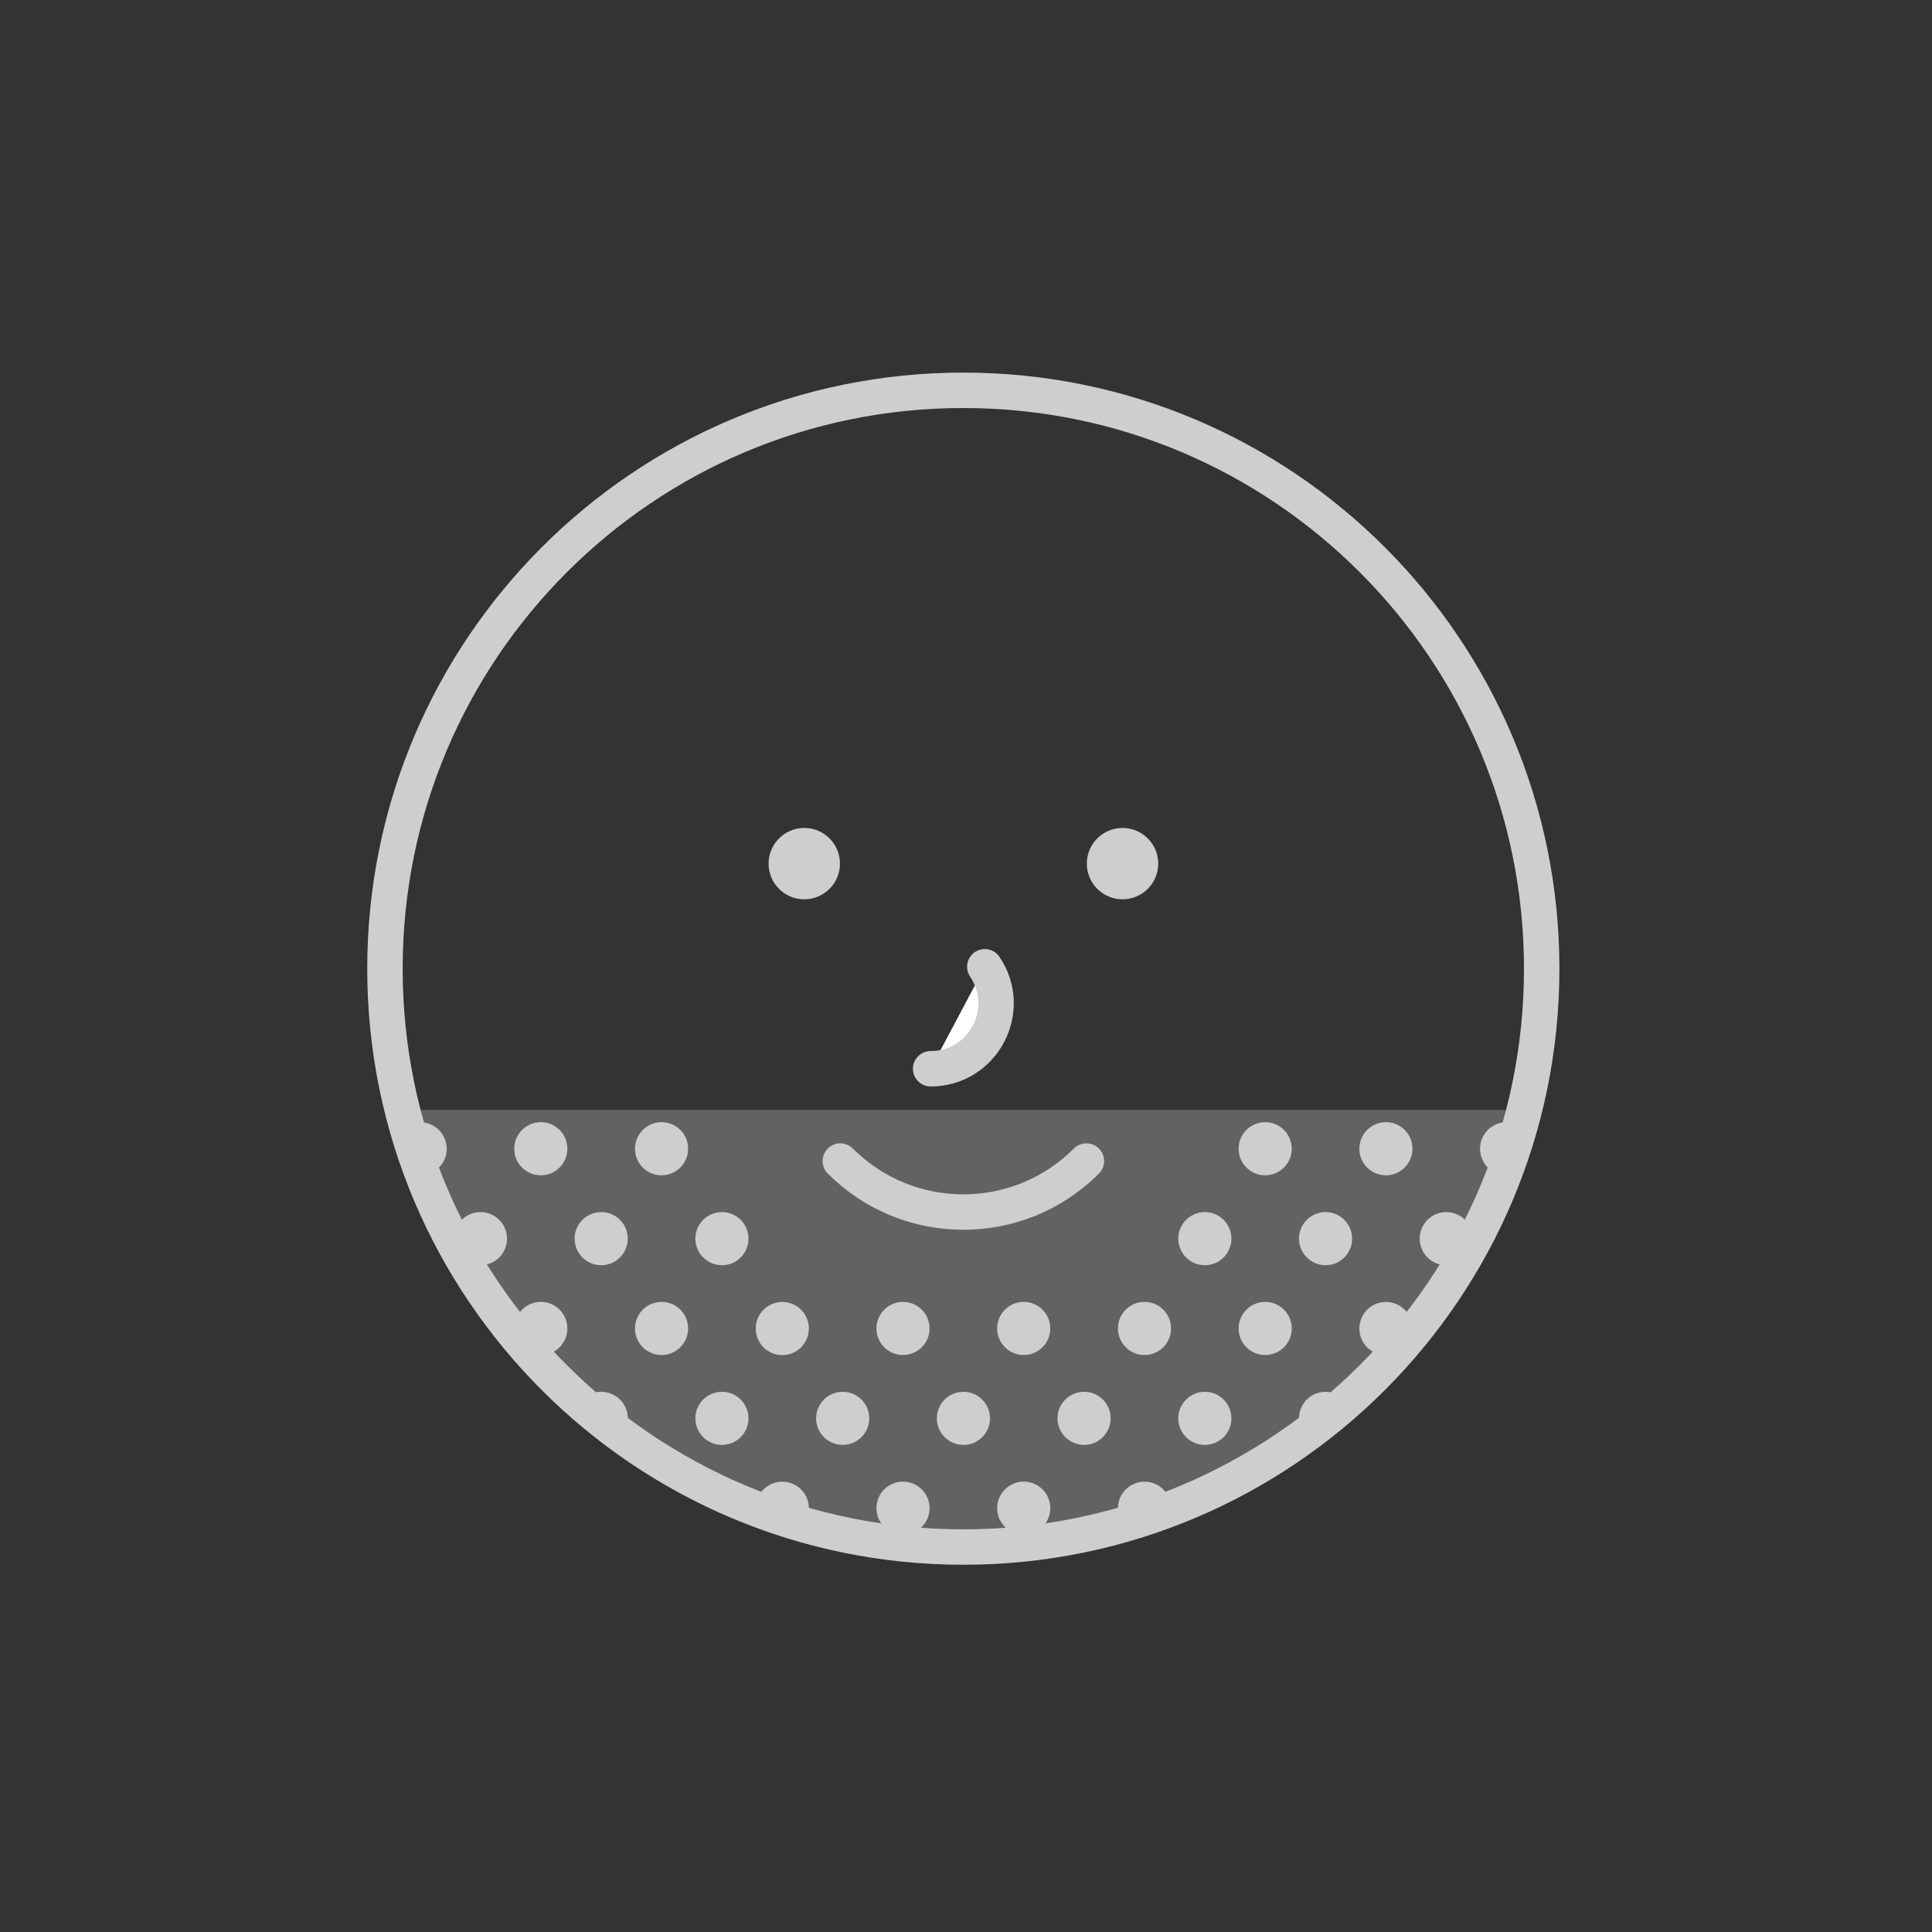 <svg width="48" height="48" viewBox="0 0 48 48" fill="none" xmlns="http://www.w3.org/2000/svg">
<rect x="0" y="0" width="48" height="48" fill="#333333" stroke="none"/>
<path opacity="0.3" d="M37.869 27.578H9.999C11.565 33.816 17.209 38.436 23.934 38.436C30.658 38.436 36.302 33.816 37.869 27.578Z" fill="#CECECE"/>
<path d="M23.933 38.436C31.869 38.436 38.303 32.002 38.303 24.067C38.303 16.131 31.869 9.697 23.933 9.697C15.997 9.697 9.564 16.131 9.564 24.067C9.564 32.002 15.997 38.436 23.933 38.436Z" stroke="#CECECE" stroke-width="0.88" stroke-miterlimit="10"/>
<path d="M24.467 24.019C25.195 25.098 24.423 26.553 23.121 26.553L24.467 24.019Z" fill="white"/>
<path d="M24.467 24.019C25.195 25.098 24.423 26.553 23.121 26.553" stroke="#CECECE" stroke-width="0.88" stroke-miterlimit="10" stroke-linecap="round" stroke-linejoin="round"/>
<path d="M26.992 28.846C25.303 30.536 22.566 30.536 20.877 28.846" stroke="#CECECE" stroke-width="0.88" stroke-miterlimit="10" stroke-linecap="round" stroke-linejoin="round"/>
<path d="M19.982 22.343C20.471 22.343 20.869 21.946 20.869 21.457C20.869 20.967 20.471 20.57 19.982 20.57C19.492 20.57 19.095 20.967 19.095 21.457C19.095 21.946 19.492 22.343 19.982 22.343Z" fill="#CECECE"/>
<path d="M27.889 22.343C28.379 22.343 28.776 21.946 28.776 21.457C28.776 20.967 28.379 20.57 27.889 20.57C27.399 20.57 27.002 20.967 27.002 21.457C27.002 21.946 27.399 22.343 27.889 22.343Z" fill="#CECECE"/>
<path d="M28.435 32.345C28.07 32.345 27.775 32.641 27.775 33.005C27.775 33.37 28.07 33.665 28.435 33.665C28.799 33.665 29.095 33.37 29.095 33.005C29.095 32.641 28.799 32.345 28.435 32.345Z" fill="#CECECE"/>
<path d="M25.434 36.81C25.07 36.81 24.774 37.106 24.774 37.47C24.774 37.834 25.07 38.13 25.434 38.13C25.798 38.13 26.094 37.834 26.094 37.47C26.096 37.108 25.8 36.81 25.434 36.81Z" fill="#CECECE"/>
<path d="M25.434 32.345C25.07 32.345 24.774 32.641 24.774 33.005C24.774 33.37 25.07 33.665 25.434 33.665C25.798 33.665 26.094 33.37 26.094 33.005C26.094 32.641 25.8 32.345 25.434 32.345Z" fill="#CECECE"/>
<path d="M26.933 34.579C26.569 34.579 26.273 34.874 26.273 35.239C26.273 35.603 26.569 35.898 26.933 35.898C27.297 35.898 27.593 35.603 27.593 35.239C27.595 34.874 27.299 34.579 26.933 34.579Z" fill="#CECECE"/>
<path d="M34.432 33.667C34.797 33.667 35.092 33.371 35.092 33.007C35.092 32.642 34.797 32.347 34.432 32.347C34.068 32.347 33.773 32.642 33.773 33.007C33.773 33.371 34.068 33.667 34.432 33.667Z" fill="#CECECE"/>
<path d="M34.432 27.88C34.068 27.88 33.773 28.176 33.773 28.54C33.773 28.905 34.068 29.2 34.432 29.2C34.797 29.2 35.092 28.905 35.092 28.54C35.094 28.176 34.797 27.88 34.432 27.88Z" fill="#CECECE"/>
<path d="M32.933 30.114C32.569 30.114 32.273 30.409 32.273 30.774C32.273 31.138 32.569 31.434 32.933 31.434C33.297 31.434 33.593 31.138 33.593 30.774C33.593 30.409 33.297 30.114 32.933 30.114Z" fill="#CECECE"/>
<path d="M35.931 30.114C35.567 30.114 35.272 30.409 35.272 30.774C35.272 31.138 35.567 31.434 35.931 31.434C36.296 31.434 36.591 31.138 36.591 30.774C36.593 30.409 36.297 30.114 35.931 30.114Z" fill="#CECECE"/>
<path d="M29.934 34.579C29.57 34.579 29.274 34.874 29.274 35.239C29.274 35.603 29.57 35.898 29.934 35.898C30.298 35.898 30.594 35.603 30.594 35.239C30.594 34.874 30.298 34.579 29.934 34.579Z" fill="#CECECE"/>
<path d="M29.934 30.114C29.57 30.114 29.274 30.409 29.274 30.774C29.274 31.138 29.57 31.434 29.934 31.434C30.298 31.434 30.594 31.138 30.594 30.774C30.594 30.409 30.298 30.114 29.934 30.114Z" fill="#CECECE"/>
<path d="M31.433 27.88C31.069 27.88 30.773 28.176 30.773 28.54C30.773 28.905 31.069 29.2 31.433 29.2C31.797 29.2 32.093 28.905 32.093 28.54C32.093 28.176 31.797 27.88 31.433 27.88Z" fill="#CECECE"/>
<path d="M31.433 32.345C31.069 32.345 30.773 32.641 30.773 33.005C30.773 33.37 31.069 33.665 31.433 33.665C31.797 33.665 32.093 33.37 32.093 33.005C32.093 32.641 31.797 32.345 31.433 32.345Z" fill="#CECECE"/>
<path d="M17.936 34.579C17.572 34.579 17.276 34.874 17.276 35.239C17.276 35.603 17.572 35.898 17.936 35.898C18.301 35.898 18.596 35.603 18.596 35.239C18.596 34.874 18.301 34.579 17.936 34.579Z" fill="#CECECE"/>
<path d="M13.436 32.345C13.072 32.345 12.776 32.641 12.776 33.005C12.776 33.37 13.072 33.665 13.436 33.665C13.801 33.665 14.096 33.37 14.096 33.005C14.096 32.641 13.801 32.345 13.436 32.345Z" fill="#CECECE"/>
<path d="M22.435 32.345C22.07 32.345 21.775 32.641 21.775 33.005C21.775 33.37 22.07 33.665 22.435 33.665C22.799 33.665 23.095 33.37 23.095 33.005C23.095 32.641 22.799 32.345 22.435 32.345Z" fill="#CECECE"/>
<path d="M13.436 27.88C13.072 27.88 12.776 28.176 12.776 28.54C12.776 28.905 13.072 29.2 13.436 29.2C13.801 29.2 14.096 28.905 14.096 28.54C14.098 28.176 13.801 27.88 13.436 27.88Z" fill="#CECECE"/>
<path d="M14.936 30.114C14.572 30.114 14.276 30.409 14.276 30.774C14.276 31.138 14.572 31.434 14.936 31.434C15.3 31.434 15.596 31.138 15.596 30.774C15.598 30.409 15.302 30.114 14.936 30.114Z" fill="#CECECE"/>
<path d="M20.096 37.472C20.096 37.107 19.8 36.812 19.436 36.812C19.072 36.812 18.776 37.107 18.776 37.472C18.776 37.611 18.82 37.741 18.894 37.848C19.135 37.938 19.38 38.024 19.626 38.102C19.897 38.019 20.096 37.769 20.096 37.472Z" fill="#CECECE"/>
<path d="M15.598 35.239C15.598 34.874 15.302 34.579 14.938 34.579C14.637 34.579 14.387 34.781 14.306 35.054C14.605 35.323 14.917 35.58 15.237 35.825C15.45 35.715 15.598 35.495 15.598 35.239Z" fill="#CECECE"/>
<path d="M29.095 37.472C29.095 37.107 28.799 36.812 28.435 36.812C28.07 36.812 27.775 37.107 27.775 37.472C27.775 37.769 27.974 38.019 28.244 38.102C28.493 38.024 28.736 37.938 28.977 37.848C29.051 37.741 29.095 37.611 29.095 37.472Z" fill="#CECECE"/>
<path d="M36.771 28.542C36.771 28.906 37.066 29.202 37.431 29.202C37.447 29.202 37.461 29.198 37.477 29.197C37.612 28.813 37.735 28.422 37.839 28.025C37.726 27.937 37.586 27.88 37.432 27.88C37.066 27.88 36.771 28.176 36.771 28.542Z" fill="#CECECE"/>
<path d="M32.933 34.579C32.569 34.579 32.273 34.874 32.273 35.239C32.273 35.495 32.421 35.715 32.634 35.825C32.954 35.58 33.266 35.325 33.565 35.054C33.484 34.779 33.234 34.579 32.933 34.579Z" fill="#CECECE"/>
<path d="M24.596 35.239C24.596 34.874 24.301 34.579 23.936 34.579C23.572 34.579 23.276 34.874 23.276 35.239C23.276 35.603 23.572 35.898 23.936 35.898C24.299 35.9 24.596 35.605 24.596 35.239Z" fill="#CECECE"/>
<path d="M11.098 28.542C11.098 28.178 10.802 27.882 10.438 27.882C10.283 27.882 10.144 27.937 10.031 28.027C10.135 28.424 10.257 28.815 10.394 29.199C10.41 29.201 10.424 29.204 10.44 29.204C10.802 29.202 11.098 28.907 11.098 28.542Z" fill="#CECECE"/>
<path d="M11.937 30.114C11.573 30.114 11.277 30.409 11.277 30.774C11.277 31.138 11.573 31.434 11.937 31.434C12.302 31.434 12.597 31.138 12.597 30.774C12.597 30.409 12.302 30.114 11.937 30.114Z" fill="#CECECE"/>
<path d="M20.936 34.579C20.572 34.579 20.276 34.874 20.276 35.239C20.276 35.603 20.572 35.898 20.936 35.898C21.3 35.898 21.596 35.603 21.596 35.239C21.596 34.874 21.3 34.579 20.936 34.579Z" fill="#CECECE"/>
<path d="M22.435 36.81C22.07 36.81 21.775 37.106 21.775 37.47C21.775 37.834 22.07 38.13 22.435 38.13C22.799 38.13 23.095 37.834 23.095 37.47C23.095 37.108 22.799 36.81 22.435 36.81Z" fill="#CECECE"/>
<path d="M16.436 27.88C16.072 27.88 15.776 28.176 15.776 28.54C15.776 28.905 16.072 29.2 16.436 29.2C16.8 29.2 17.096 28.905 17.096 28.54C17.098 28.176 16.802 27.88 16.436 27.88Z" fill="#CECECE"/>
<path d="M16.436 32.345C16.072 32.345 15.776 32.641 15.776 33.005C15.776 33.37 16.072 33.665 16.436 33.665C16.8 33.665 17.096 33.37 17.096 33.005C17.096 32.641 16.802 32.345 16.436 32.345Z" fill="#CECECE"/>
<path d="M19.436 33.667C19.8 33.667 20.096 33.371 20.096 33.007C20.096 32.642 19.8 32.347 19.436 32.347C19.071 32.347 18.776 32.642 18.776 33.007C18.776 33.371 19.071 33.667 19.436 33.667Z" fill="#CECECE"/>
<path d="M17.936 31.434C18.301 31.434 18.596 31.138 18.596 30.774C18.596 30.409 18.301 30.114 17.936 30.114C17.572 30.114 17.276 30.409 17.276 30.774C17.276 31.138 17.572 31.434 17.936 31.434Z" fill="#CECECE"/>
</svg>
